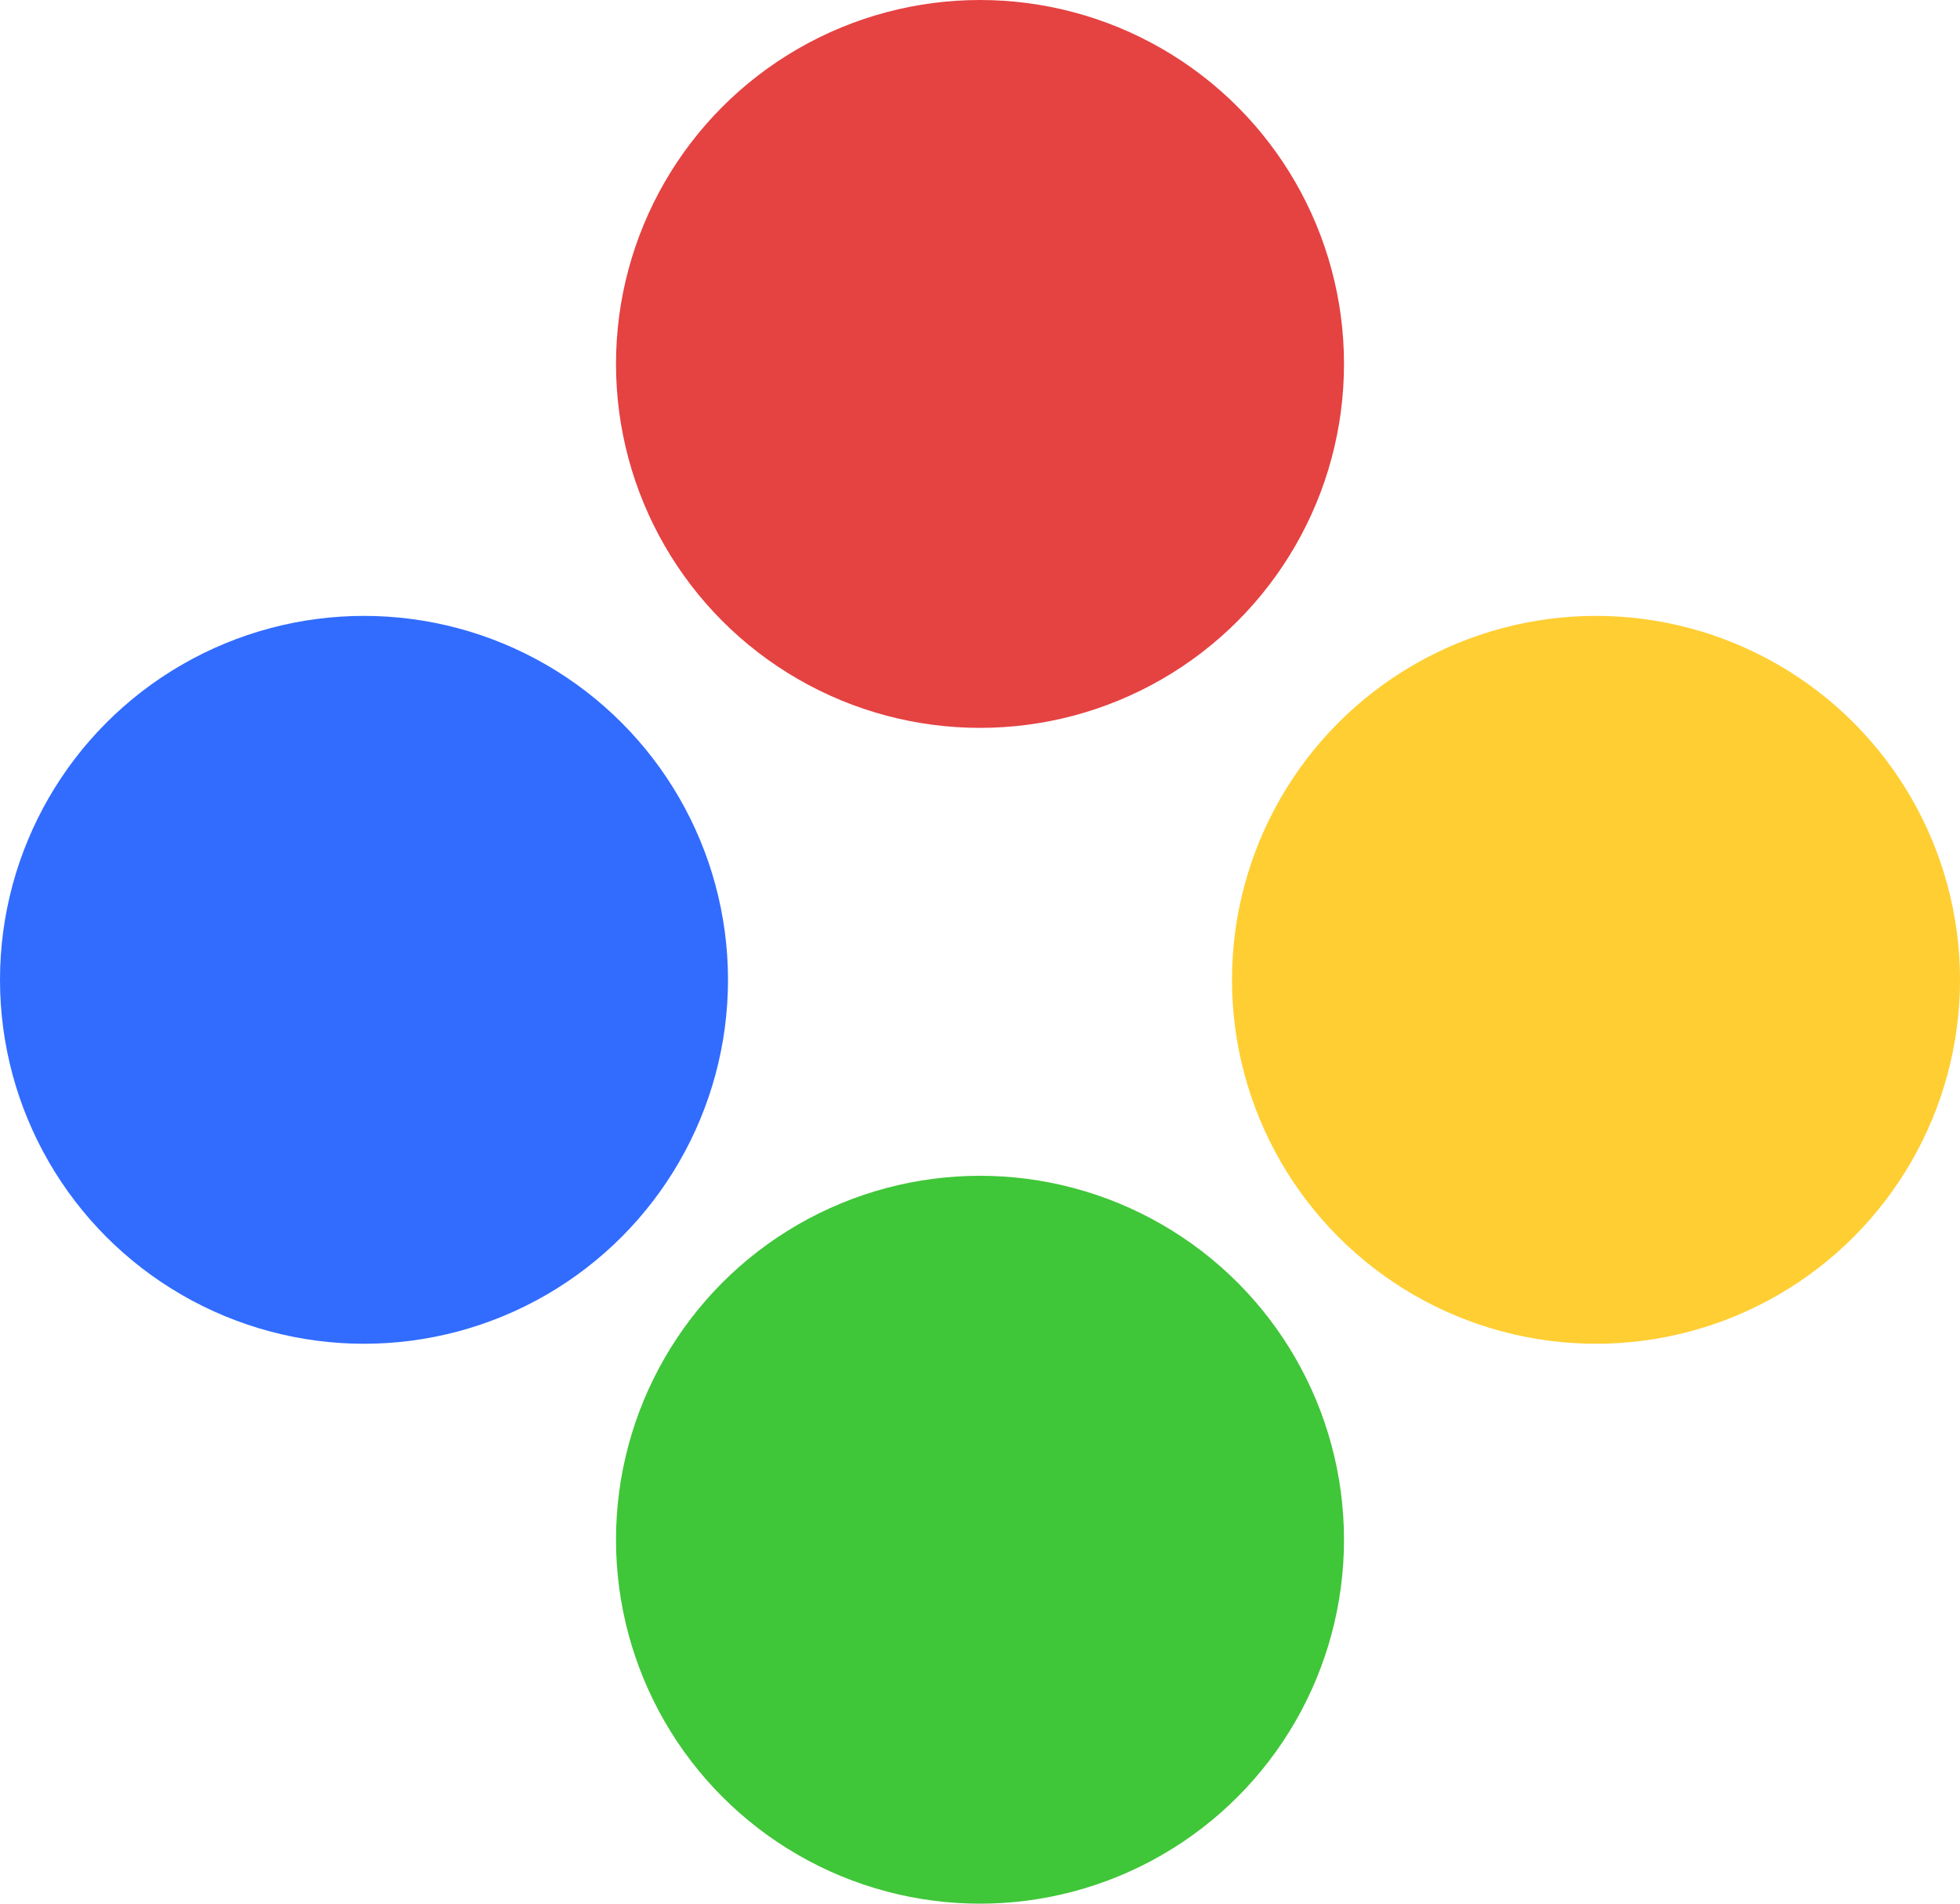 <svg width="35" height="34" viewBox="0 0 35 34" fill="none" xmlns="http://www.w3.org/2000/svg">
<circle cx="17.5" cy="6.5" r="6.5" fill="#E54242"/>
<circle cx="28.5" cy="17.5" r="6.5" fill="#FFCE33"/>
<circle cx="17.5" cy="27.5" r="6.5" fill="#40C639"/>
<circle cx="6.5" cy="17.5" r="6.5" fill="#316CFF"/>
</svg>
